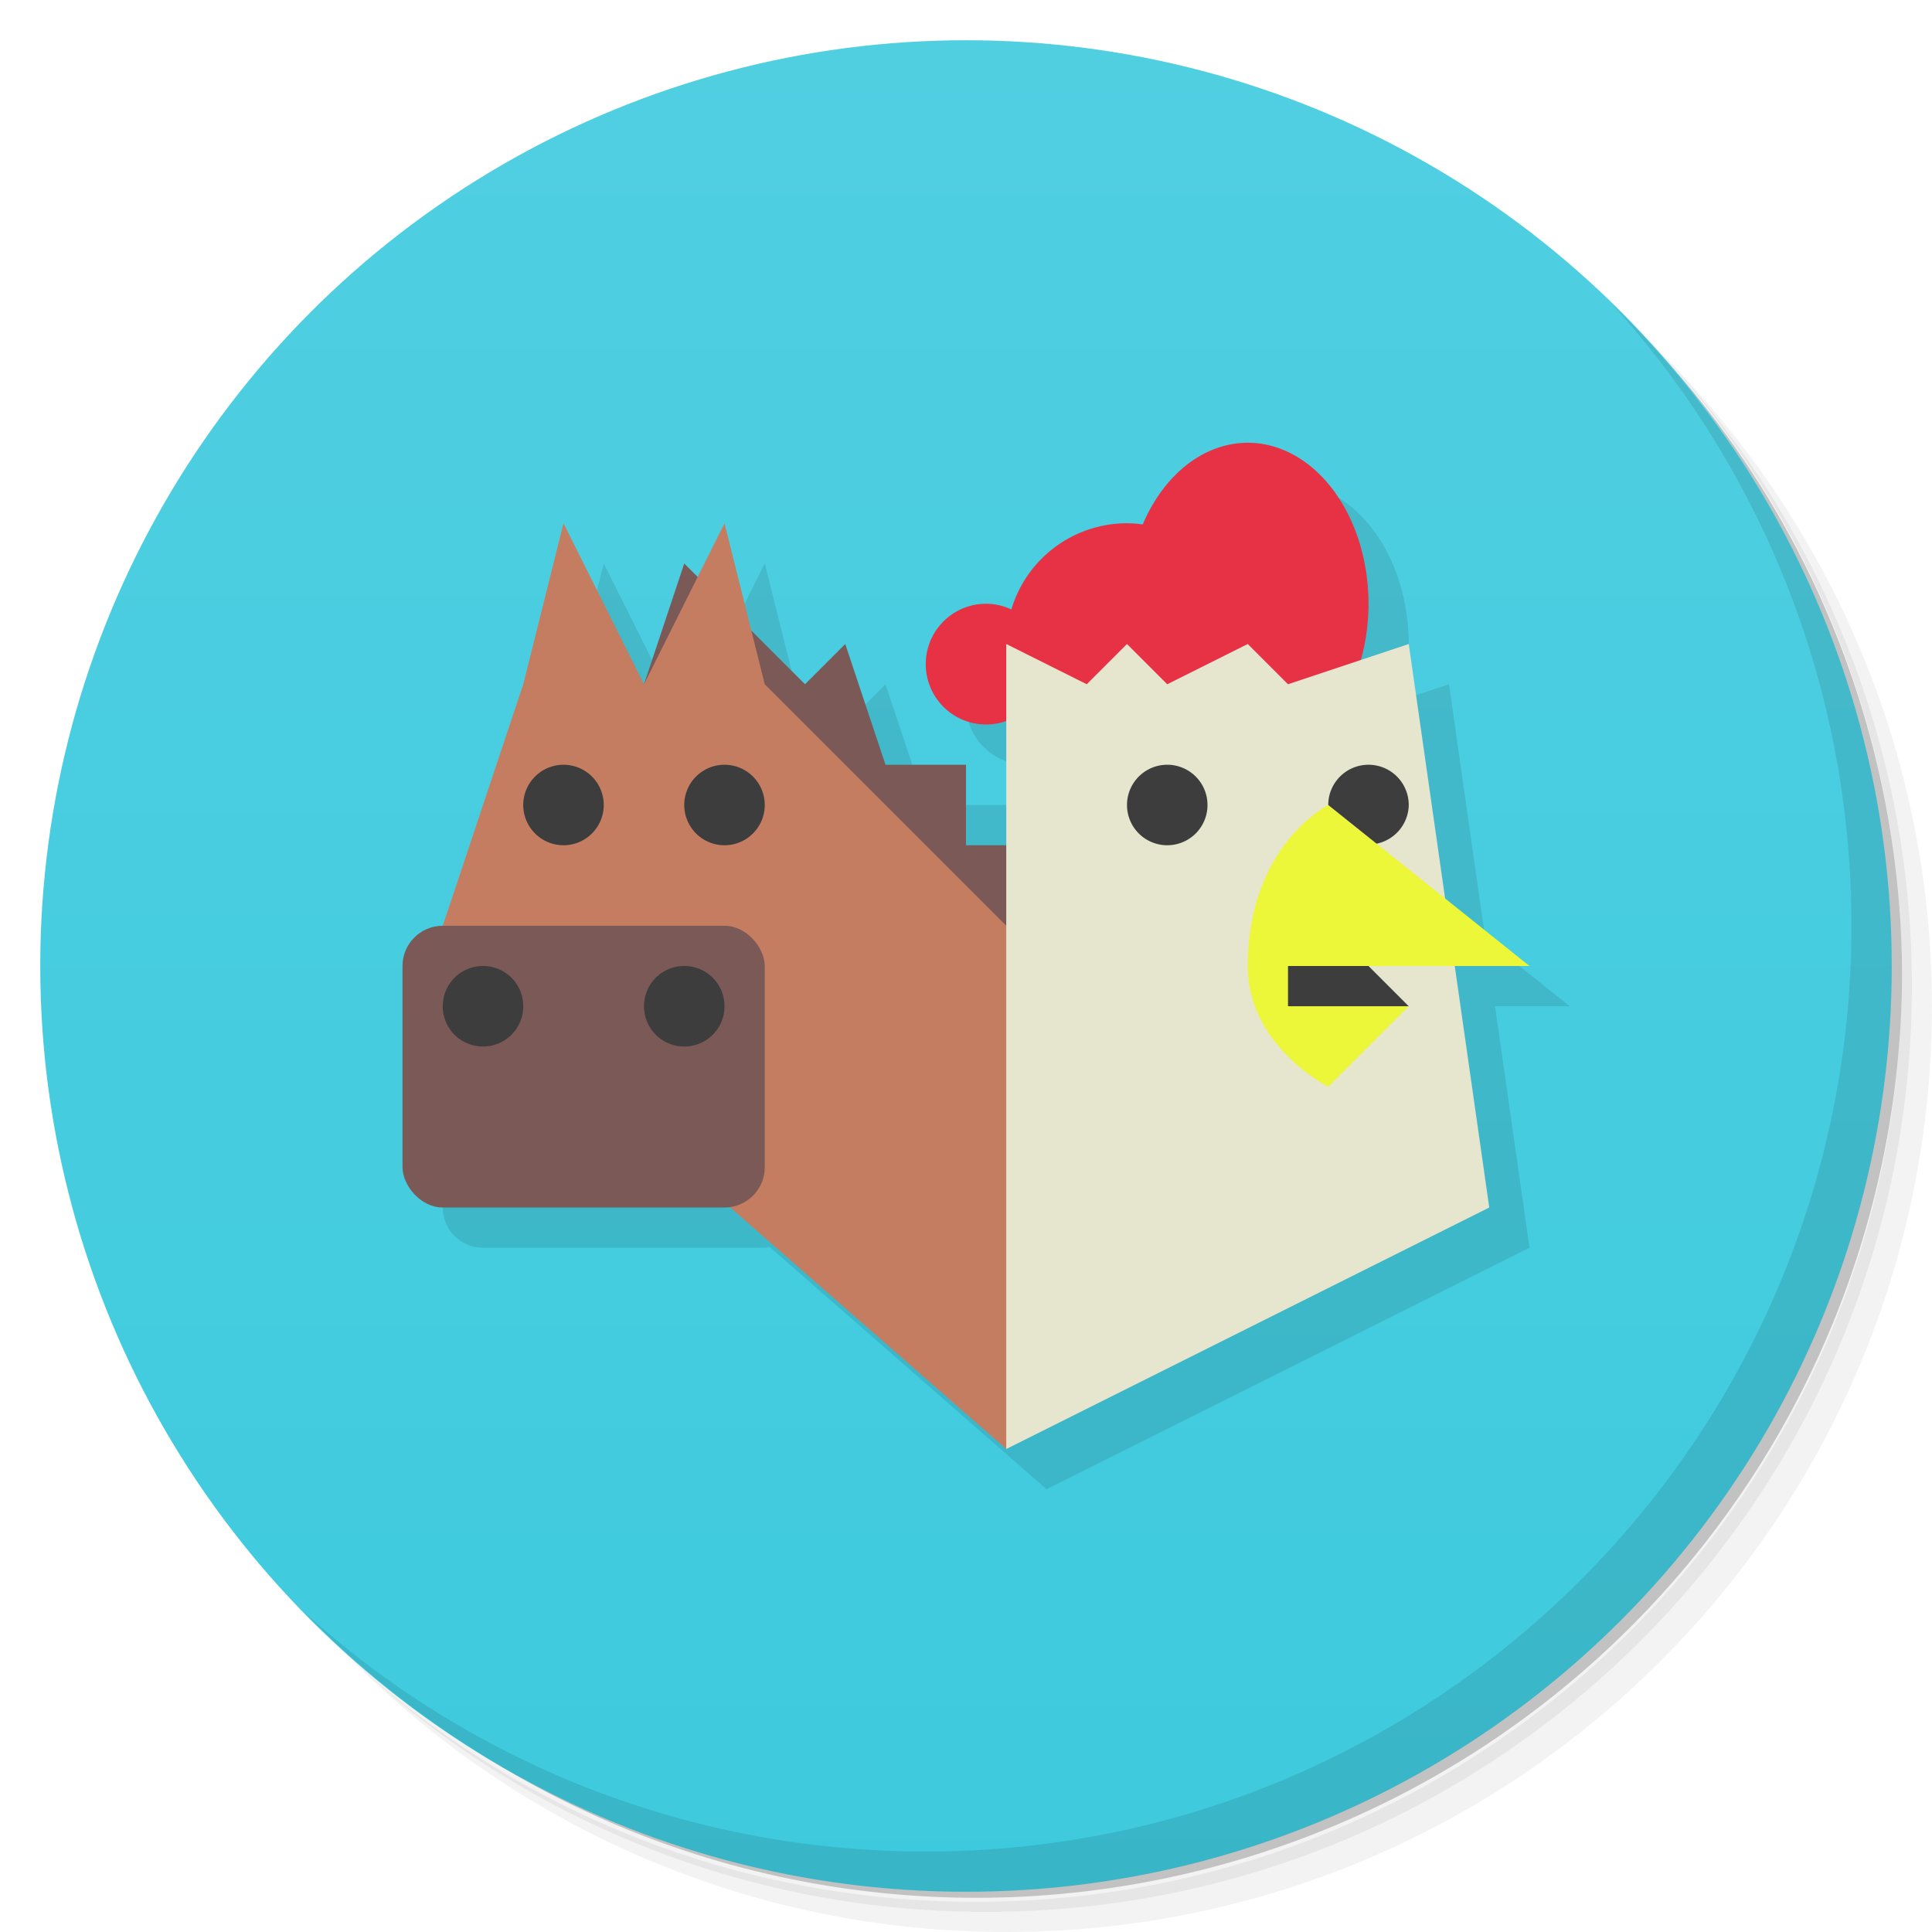 <svg version="1.1" viewBox="0 0 48 48" xmlns="http://www.w3.org/2000/svg">
 <defs>
  <linearGradient id="bg" x2="0" y1="1" y2="47" gradientUnits="userSpaceOnUse">
   <stop style="stop-color:#50cfe1" offset="0"/>
   <stop style="stop-color:#3ecade" offset="1"/>
  </linearGradient>
 </defs>
 <path d="m36.31 5c5.859 4.062 9.688 10.831 9.688 18.5 0 12.426-10.07 22.5-22.5 22.5-7.669 0-14.438-3.828-18.5-9.688 1.037 1.822 2.306 3.499 3.781 4.969 4.085 3.712 9.514 5.969 15.469 5.969 12.703 0 23-10.298 23-23 0-5.954-2.256-11.384-5.969-15.469-1.469-1.475-3.147-2.744-4.969-3.781zm4.969 3.781c3.854 4.113 6.219 9.637 6.219 15.719 0 12.703-10.297 23-23 23-6.081 0-11.606-2.364-15.719-6.219 4.16 4.144 9.883 6.719 16.219 6.719 12.703 0 23-10.298 23-23 0-6.335-2.575-12.06-6.719-16.219z" style="opacity:.05"/>
 <path d="m41.28 8.781c3.712 4.085 5.969 9.514 5.969 15.469 0 12.703-10.297 23-23 23-5.954 0-11.384-2.256-15.469-5.969 4.113 3.854 9.637 6.219 15.719 6.219 12.703 0 23-10.298 23-23 0-6.081-2.364-11.606-6.219-15.719z" style="opacity:.1"/>
 <path d="m31.25 2.375c8.615 3.154 14.75 11.417 14.75 21.13 0 12.426-10.07 22.5-22.5 22.5-9.708 0-17.971-6.135-21.12-14.75a23 23 0 0 0 44.875-7 23 23 0 0 0-16-21.875z" style="opacity:.2"/>
 <circle cx="24" cy="24" r="23" style="fill:url(#bg)"/>
 <path d="m32 12-8 5.5c0 0.828 0.672 1.5 1.5 1.5l-0.5 1h-2l-1-3-1 1-1.334-1.334-0.666-2.666-0.666 1.334-0.334-0.334-1 3-2-4-1 4-2 6c-0.554 0-1 0.446-1 1v5c0 0.554 0.446 1 1 1h7c0.042 0 0.077-0.019 0.117-0.023l6.883 6.023 12-6-0.857-6h1.857l-2.098-1.678-0.902-6.322-1.19 0.396c0.125-0.447 0.189-0.92 0.189-1.397 0-2.209-1.343-4-3-4z" style="opacity:.1"/>
 <path d="m40.03 7.531c3.712 4.084 5.969 9.514 5.969 15.469 0 12.703-10.297 23-23 23-5.954 0-11.384-2.256-15.469-5.969 4.178 4.291 10.01 6.969 16.469 6.969 12.703 0 23-10.298 23-23 0-6.462-2.677-12.291-6.969-16.469z" style="opacity:.1"/>
 <path d="m16 17 1-3 3 3 1-1 1 3h2v2h2l-1 2z" style="fill:#7b5957"/>
 <path d="m25 36 5-7-5-6-6-6-1-4-2 4-2-4-1 4-2 6v6h6z" style="fill:#c57d61"/>
 <rect x="10" y="23" width="9" height="7" ry="1" style="fill:#7b5957;paint-order:stroke fill markers"/>
 <path d="M 31,11 A 3,4 0 0 0 28.391,13.029 3,3 0 0 0 28,13 3,3 0 0 0 25.127,15.141 1.5,1.5 0 0 0 24.5,15 1.5,1.5 0 0 0 23,16.5 1.5,1.5 0 0 0 24.5,18 1.5,1.5 0 0 0 25.482,17.631 3,3 0 0 0 28,19 3,3 0 0 0 29.602,18.535 3,4 0 0 0 31,19 3,4 0 0 0 34,15 3,4 0 0 0 31,11 Z" style="fill:#e73246;paint-order:stroke fill markers"/>
 <path d="m25 23v-7l2 1 1-1 1 1 2-1 1 1 3-1 2 14-12 6z" style="fill:#e6e5ce"/>
 <path d="m33 20s-2 1-2 4c0 2 2 3 2 3l2-2h-1v-1h4z" style="fill:#edf73a"/>
 <path d="m14 19a1 1 0 0 0-1 1 1 1 0 0 0 1 1 1 1 0 0 0 1-1 1 1 0 0 0-1-1zm4 0a1 1 0 0 0-1 1 1 1 0 0 0 1 1 1 1 0 0 0 1-1 1 1 0 0 0-1-1zm11 0a1 1 0 0 0-1 1 1 1 0 0 0 1 1 1 1 0 0 0 1-1 1 1 0 0 0-1-1zm5 0a1 1 0 0 0-1 1l1.201 0.961a1 1 0 0 0 0.799-0.961 1 1 0 0 0-1-1zm-22 5c-0.554 0-1 0.446-1 1s0.446 1 1 1 1-0.446 1-1-0.446-1-1-1zm5 0c-0.554 0-1 0.446-1 1s0.446 1 1 1 1-0.446 1-1-0.446-1-1-1zm15 0v1h3l-1-1h-2z" style="fill:#3d3d3d;paint-order:stroke fill markers"/>
</svg>
